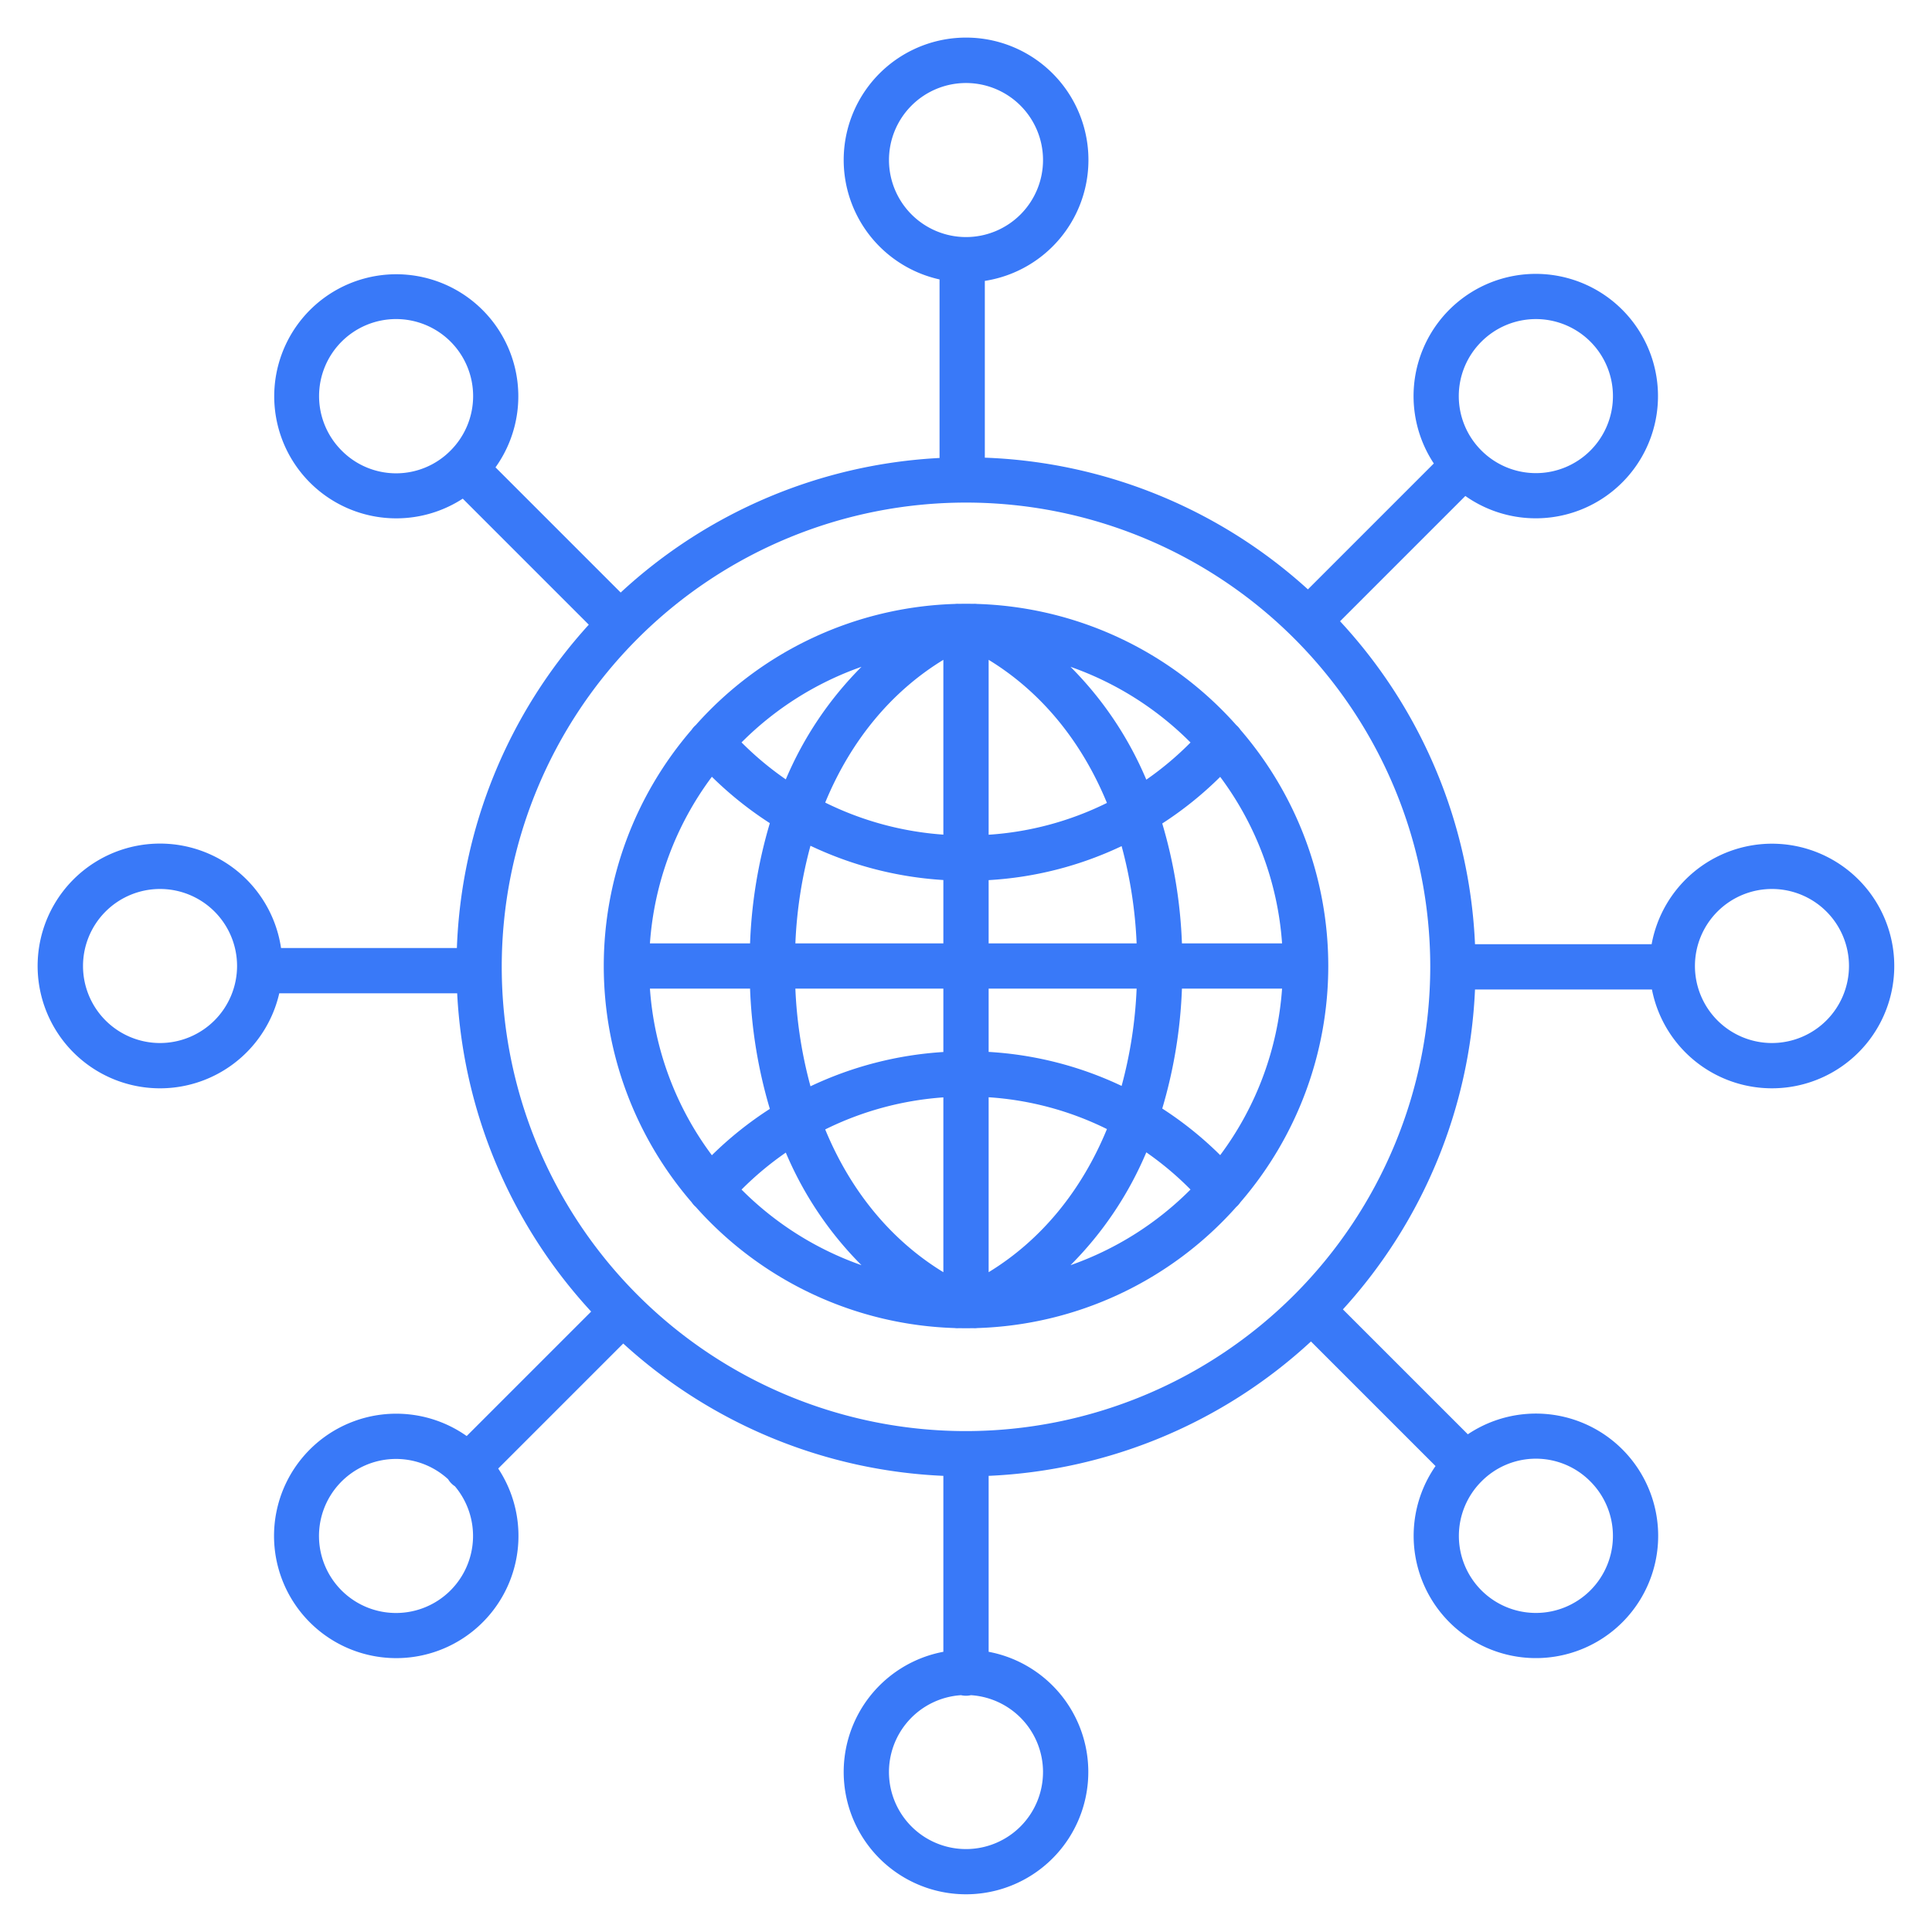 <svg fill="#3979F8" xmlns="http://www.w3.org/2000/svg" id="Layer_1" data-name="Layer 1" viewBox="0 0 512 512" width="512" height="512"><path d="M469.588,223.588A32.458,32.458,0,0,0,437.7,250.222H390.893a134.527,134.527,0,0,0-35.761-85.584l33.2-33.2a32.388,32.388,0,1,0-8.357-8.614L346.61,156.189a134.51,134.51,0,0,0-85.622-34.9V74.44a32.43,32.43,0,1,0-12-.388V121.37a134.532,134.532,0,0,0-84.5,35.658l-33.174-33.174a32.343,32.343,0,1,0-8.677,8.293l33.4,33.4a134.5,134.5,0,0,0-34.959,85.69h-46.6a32.428,32.428,0,1,0-.471,12h47.148a134.521,134.521,0,0,0,35.506,84.342l-32.985,32.985a32.388,32.388,0,1,0,8.357,8.614l33.131-33.131A134.506,134.506,0,0,0,250,391.115v46.627a32.412,32.412,0,1,0,12,0V391.115a134.52,134.52,0,0,0,85.421-35.609l33.011,33.011a32.4,32.4,0,1,0,8.558-8.414L355.884,347a134.513,134.513,0,0,0,35.009-84.776h46.888a32.411,32.411,0,1,0,31.807-38.634ZM392.6,90.537a20.412,20.412,0,1,1,0,28.867A20.344,20.344,0,0,1,392.6,90.537ZM235.588,42.412A20.412,20.412,0,1,1,256,62.824,20.435,20.435,0,0,1,235.588,42.412ZM90.537,119.4a20.412,20.412,0,1,1,28.867,0A20.279,20.279,0,0,1,90.537,119.4ZM42.412,276.412A20.412,20.412,0,1,1,62.824,256,20.435,20.435,0,0,1,42.412,276.412ZM119.4,421.463a20.412,20.412,0,1,1-.641-29.446,5.773,5.773,0,0,0,1.8,1.866A20.43,20.43,0,0,1,119.4,421.463Zm157.008,48.125a20.412,20.412,0,1,1-21.724-20.346,5.851,5.851,0,0,0,2.624,0A20.422,20.422,0,0,1,276.412,469.588ZM421.463,392.6a20.412,20.412,0,1,1-28.867,0A20.279,20.279,0,0,1,421.463,392.6ZM256,379.255A123.033,123.033,0,1,1,379.033,256.222,123.172,123.172,0,0,1,256,379.255ZM469.588,276.412A20.412,20.412,0,1,1,490,256,20.435,20.435,0,0,1,469.588,276.412Z"/><path d="M327.656,192.183l-.019-.015a95.794,95.794,0,0,0-68.673-32.118,5.935,5.935,0,0,0-1.106-.026c-.618-.012-1.237-.024-1.858-.024s-1.24.012-1.859.024a5.916,5.916,0,0,0-1.1.026,95.8,95.8,0,0,0-68.68,32.125c-.012.01-.024.018-.035.028a5.977,5.977,0,0,0-1.031,1.181,95.815,95.815,0,0,0,0,125.232,5.978,5.978,0,0,0,1.031,1.182c.011.01.024.019.037.029a95.791,95.791,0,0,0,68.6,32.12,5.974,5.974,0,0,0,.765.054c.124,0,.245-.018.368-.025.635.012,1.271.024,1.909.024s1.274-.012,1.909-.024c.123.007.244.025.368.025a5.974,5.974,0,0,0,.765-.054,95.794,95.794,0,0,0,68.6-32.119l.015-.011a5.99,5.99,0,0,0,1.056-1.2,95.816,95.816,0,0,0,0-125.226A5.99,5.99,0,0,0,327.656,192.183Zm-4.291,113.939a94.777,94.777,0,0,0-15.356-12.346A128.06,128.06,0,0,0,313.226,262h26.536A83.531,83.531,0,0,1,323.365,306.122ZM172.238,262h26.536a128.02,128.02,0,0,0,5.243,31.866,95.688,95.688,0,0,0-15.363,12.282A83.527,83.527,0,0,1,172.238,262Zm16.415-56.147a95.924,95.924,0,0,0,15.362,12.291A128.039,128.039,0,0,0,198.774,250H172.238A83.531,83.531,0,0,1,188.653,205.853ZM262,233.24a94.772,94.772,0,0,0,35.242-9.009A116.94,116.94,0,0,1,301.217,250H262Zm0-12.028V174.861c13.931,8.5,24.644,21.61,31.348,37.923A82.852,82.852,0,0,1,262,221.212Zm-12-46.351v46.325a83.812,83.812,0,0,1-31.312-8.494C225.4,196.421,236.1,183.341,250,174.861Zm0,58.353V250H210.783a116.946,116.946,0,0,1,4-25.864A95.675,95.675,0,0,0,250,233.214ZM210.782,262H250v16.793a96.057,96.057,0,0,0-35.212,9.085A117,117,0,0,1,210.782,262ZM250,290.815v46.329c-13.906-8.482-24.606-21.563-31.312-37.834A83.883,83.883,0,0,1,250,290.815Zm12,46.329V290.785a82.781,82.781,0,0,1,31.35,8.429C286.646,315.529,275.933,328.646,262,337.144Zm0-58.378V262h39.218a117.012,117.012,0,0,1-3.978,25.779A95.043,95.043,0,0,0,262,278.766ZM313.226,250a128.058,128.058,0,0,0-5.216-31.769,94.824,94.824,0,0,0,15.355-12.353A83.534,83.534,0,0,1,339.762,250Zm2.275-53.231a82.894,82.894,0,0,1-11.715,9.851A94.131,94.131,0,0,0,283.7,176.714,84.173,84.173,0,0,1,315.5,196.769Zm-87.2-20.055a94.1,94.1,0,0,0-20.055,29.831,83.8,83.8,0,0,1-11.729-9.8A84.175,84.175,0,0,1,228.3,176.714ZM196.518,315.251a83.858,83.858,0,0,1,11.728-9.8A94.1,94.1,0,0,0,228.3,335.284,84.176,84.176,0,0,1,196.518,315.251ZM283.7,335.284a94.146,94.146,0,0,0,20.085-29.9,82.952,82.952,0,0,1,11.713,9.852A84.17,84.17,0,0,1,283.7,335.284Z"/></svg>
